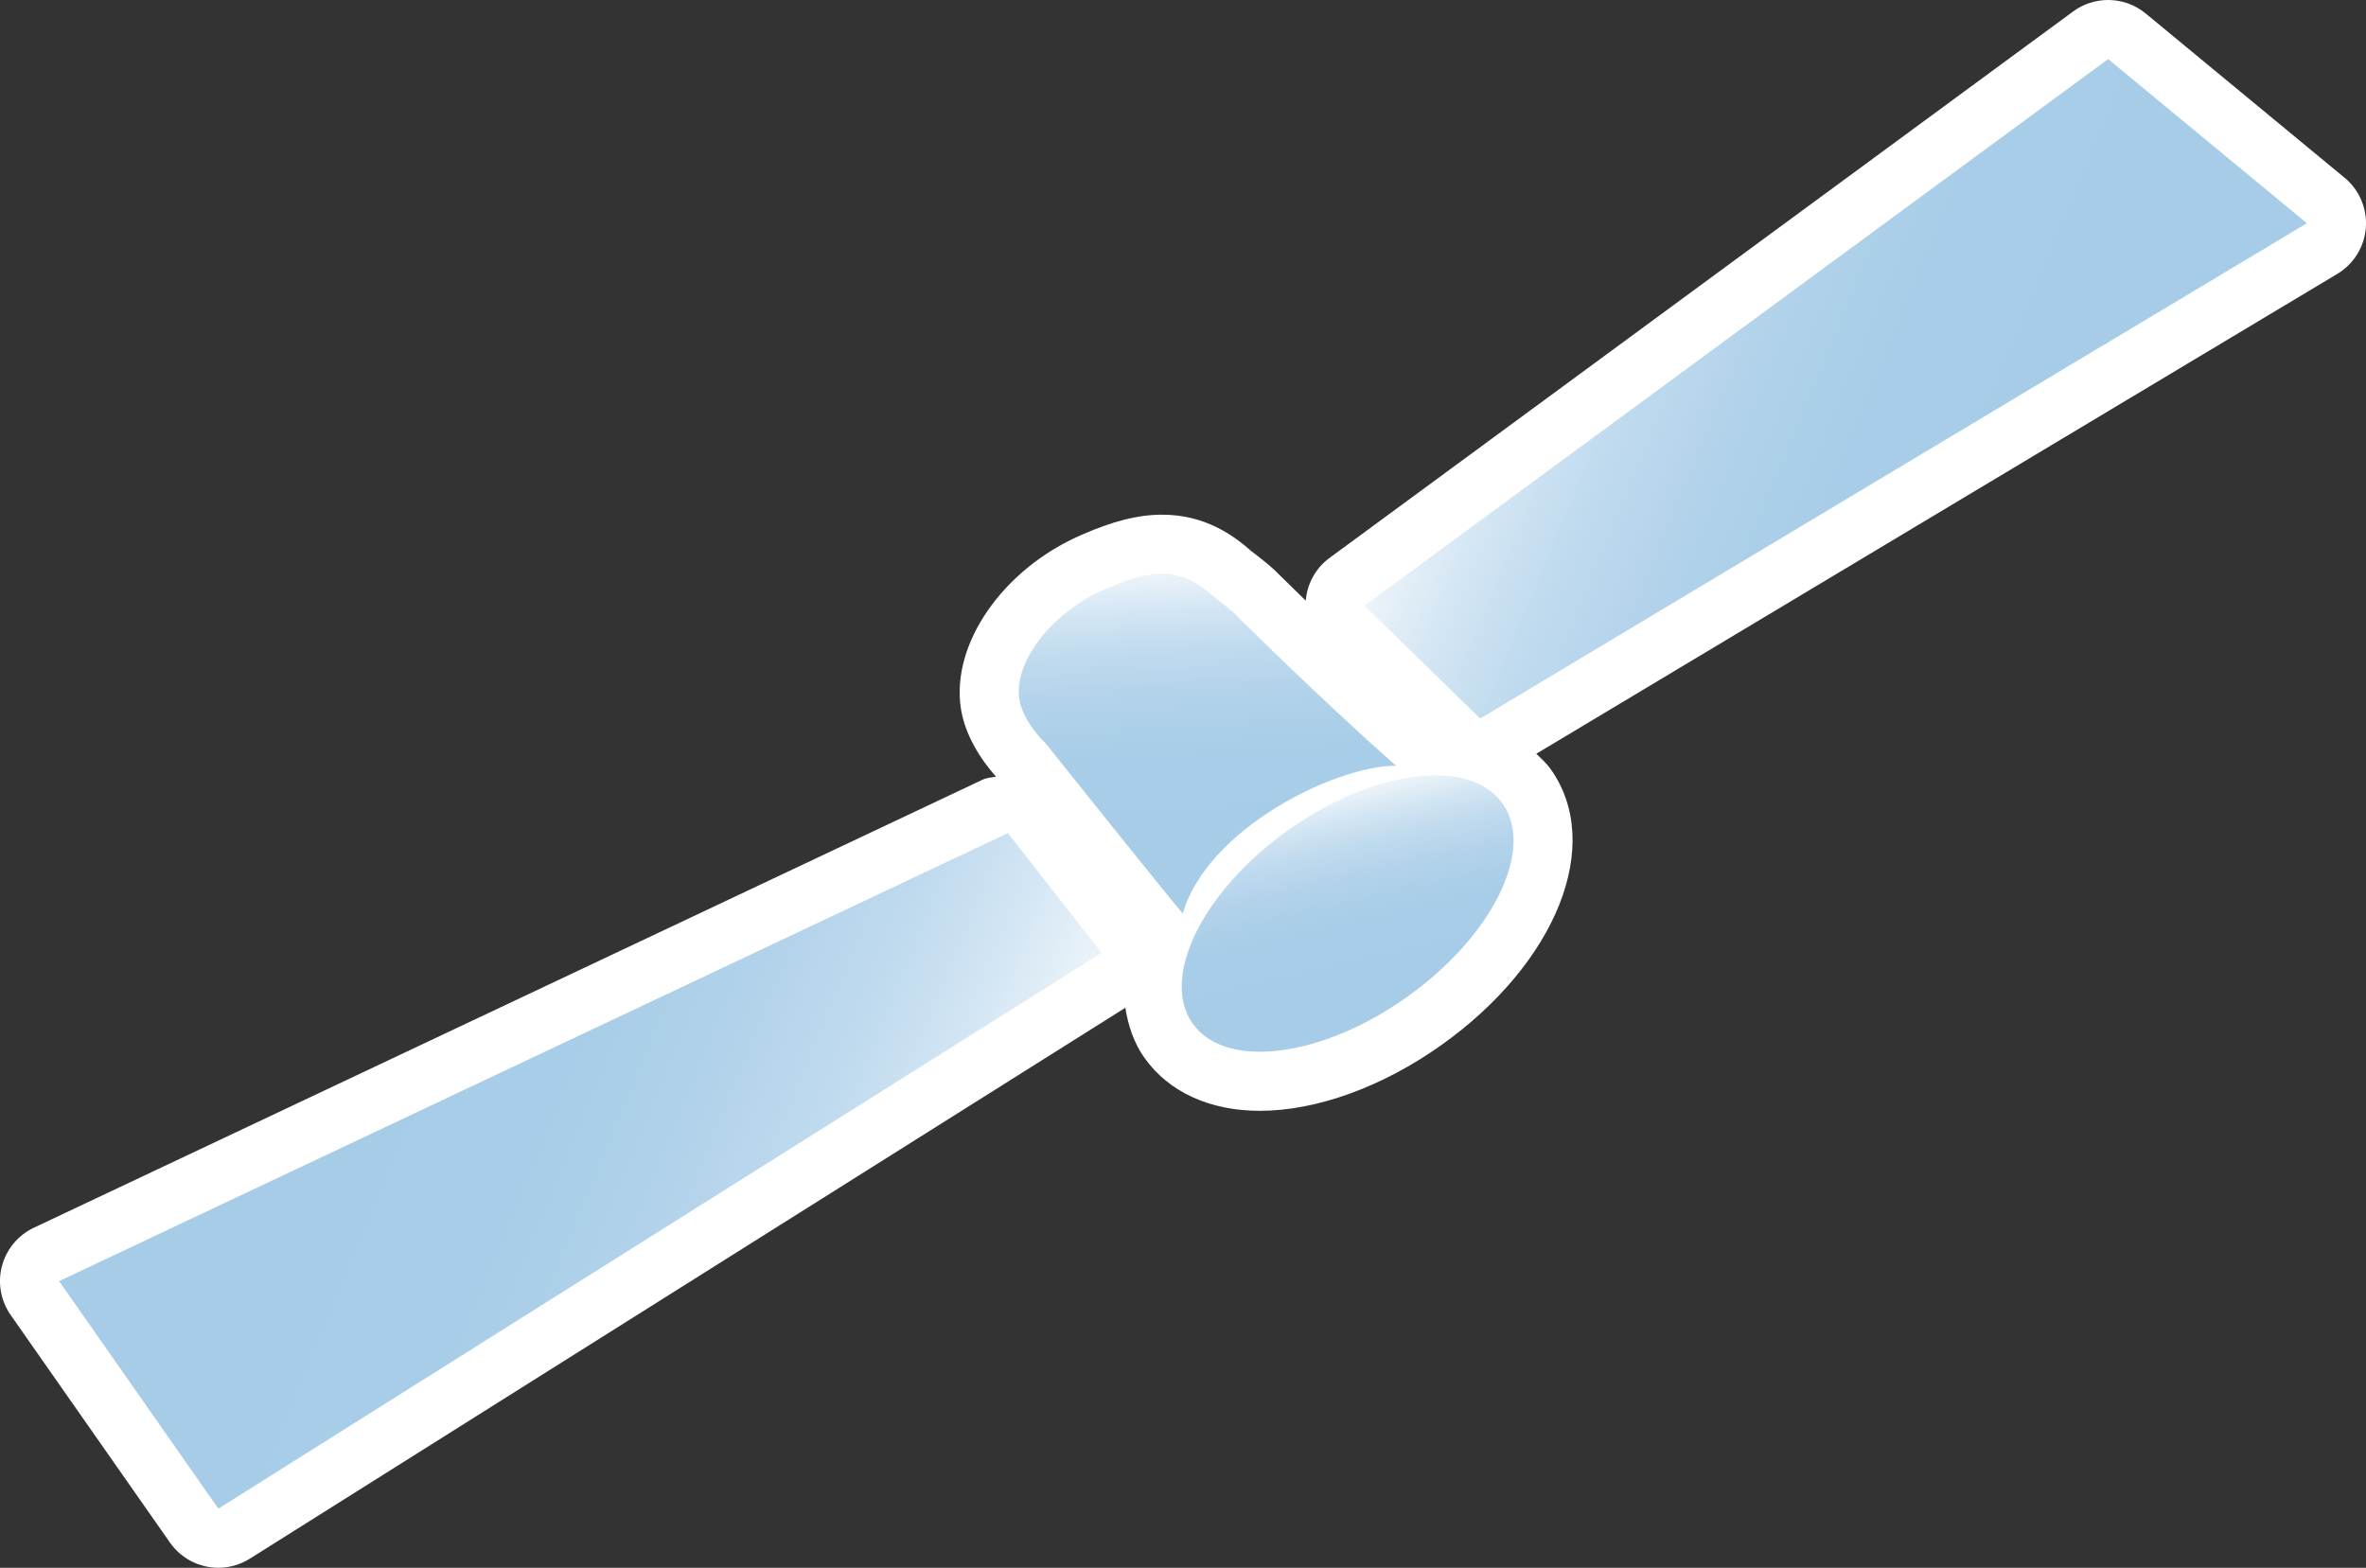 <?xml version="1.0" encoding="UTF-8"?><svg id="b" xmlns="http://www.w3.org/2000/svg" xmlns:xlink="http://www.w3.org/1999/xlink" viewBox="0 0 74.287 49.231"><rect x="0" y="0" width="74.287" height="49.231" fill="#333333" stroke="none"/><defs><style>.i{fill:#fff;}.i,.j,.k,.l,.m{stroke-width:0px;}.j{fill:url(#e);}.k{fill:url(#f);}.l{fill:url(#h);}.m{fill:url(#g);}</style><linearGradient id="e" x1="-472.837" y1="-260.796" x2="-466.717" y2="-258.264" gradientTransform="translate(-216.87 497.623) rotate(90)" gradientUnits="userSpaceOnUse"><stop offset="0" stop-color="#fff"/><stop offset=".066" stop-color="#eef5fa"/><stop offset=".195" stop-color="#d4e6f3"/><stop offset=".337" stop-color="#bfdaee"/><stop offset=".497" stop-color="#b1d2ea"/><stop offset=".689" stop-color="#a8cde8"/><stop offset="1" stop-color="#a6cce8"/></linearGradient><linearGradient id="f" x1="45.885" y1="7.887" x2="64.468" y2="15.576" gradientUnits="userSpaceOnUse"><stop offset="0" stop-color="#fefeff"/><stop offset=".062" stop-color="#eef5fa"/><stop offset=".192" stop-color="#d4e6f4"/><stop offset=".335" stop-color="#bfdaee"/><stop offset=".495" stop-color="#b1d2ea"/><stop offset=".688" stop-color="#a8cde8"/><stop offset="1" stop-color="#a6cce8"/></linearGradient><linearGradient id="g" x1="-1029.471" y1="677.685" x2="-1007.986" y2="686.574" gradientTransform="translate(-998.002 719.508) rotate(-180)" xlink:href="#f"/><linearGradient id="h" x1="37.577" y1="17.272" x2="38.129" y2="26.706" xlink:href="#f"/></defs><g id="c"><g id="d"><path class="i" d="M73.613,5.58l-6.24-5.154c-.342-.283-.762-.426-1.182-.426-.386,0-.772.119-1.099.36l-23.351,17.162c-.432.318-.699.807-.744,1.339-.435-.423-.751-.734-.839-.821-.228-.239-.524-.469-.879-.742-.553-.488-1.444-1.136-2.788-1.136-.759,0-1.551.2-2.567.648-2.451,1.078-4.065,3.417-3.755,5.435.126.824.611,1.592,1.103,2.143-.141.029-.285.031-.42.095L1.063,38.552c-.494.232-.861.674-1.001,1.202-.141.529-.04,1.091.273,1.539l5,7.144c.36.516.936.793,1.522.793.339,0,.681-.094.988-.286l27.488-17.299c.09.564.266,1.102.603,1.576.762,1.07,2.048,1.66,3.621,1.66,1.775,0,3.85-.75,5.694-2.061,3.634-2.585,5.112-6.311,3.437-8.668-.129-.182-.293-.329-.452-.483l25.149-15.068c.517-.309.851-.85.897-1.451.045-.603-.205-1.187-.669-1.571Z"/><ellipse class="j" cx="42.312" cy="28.687" rx="5.967" ry="3.216" transform="translate(-8.795 29.826) rotate(-35.414)"/><polygon class="k" points="42.841 19.018 46.473 22.563 72.432 7.01 66.191 1.856 42.841 19.018"/><polygon class="m" points="34.589 29.92 31.644 26.161 1.856 40.229 6.856 47.374 34.589 29.92"/><path class="l" d="M43.829,24.045c-2.353-2.082-5.005-4.713-5.005-4.713-.003-.055-.732-.608-.772-.644-.916-.807-1.726-.908-3.38-.18s-2.849,2.276-2.668,3.457c.069.455.453,1.031.836,1.387,0,0,3.734,4.681,4.296,5.334.772-2.661,4.778-4.641,6.694-4.641Z"/></g></g></svg>